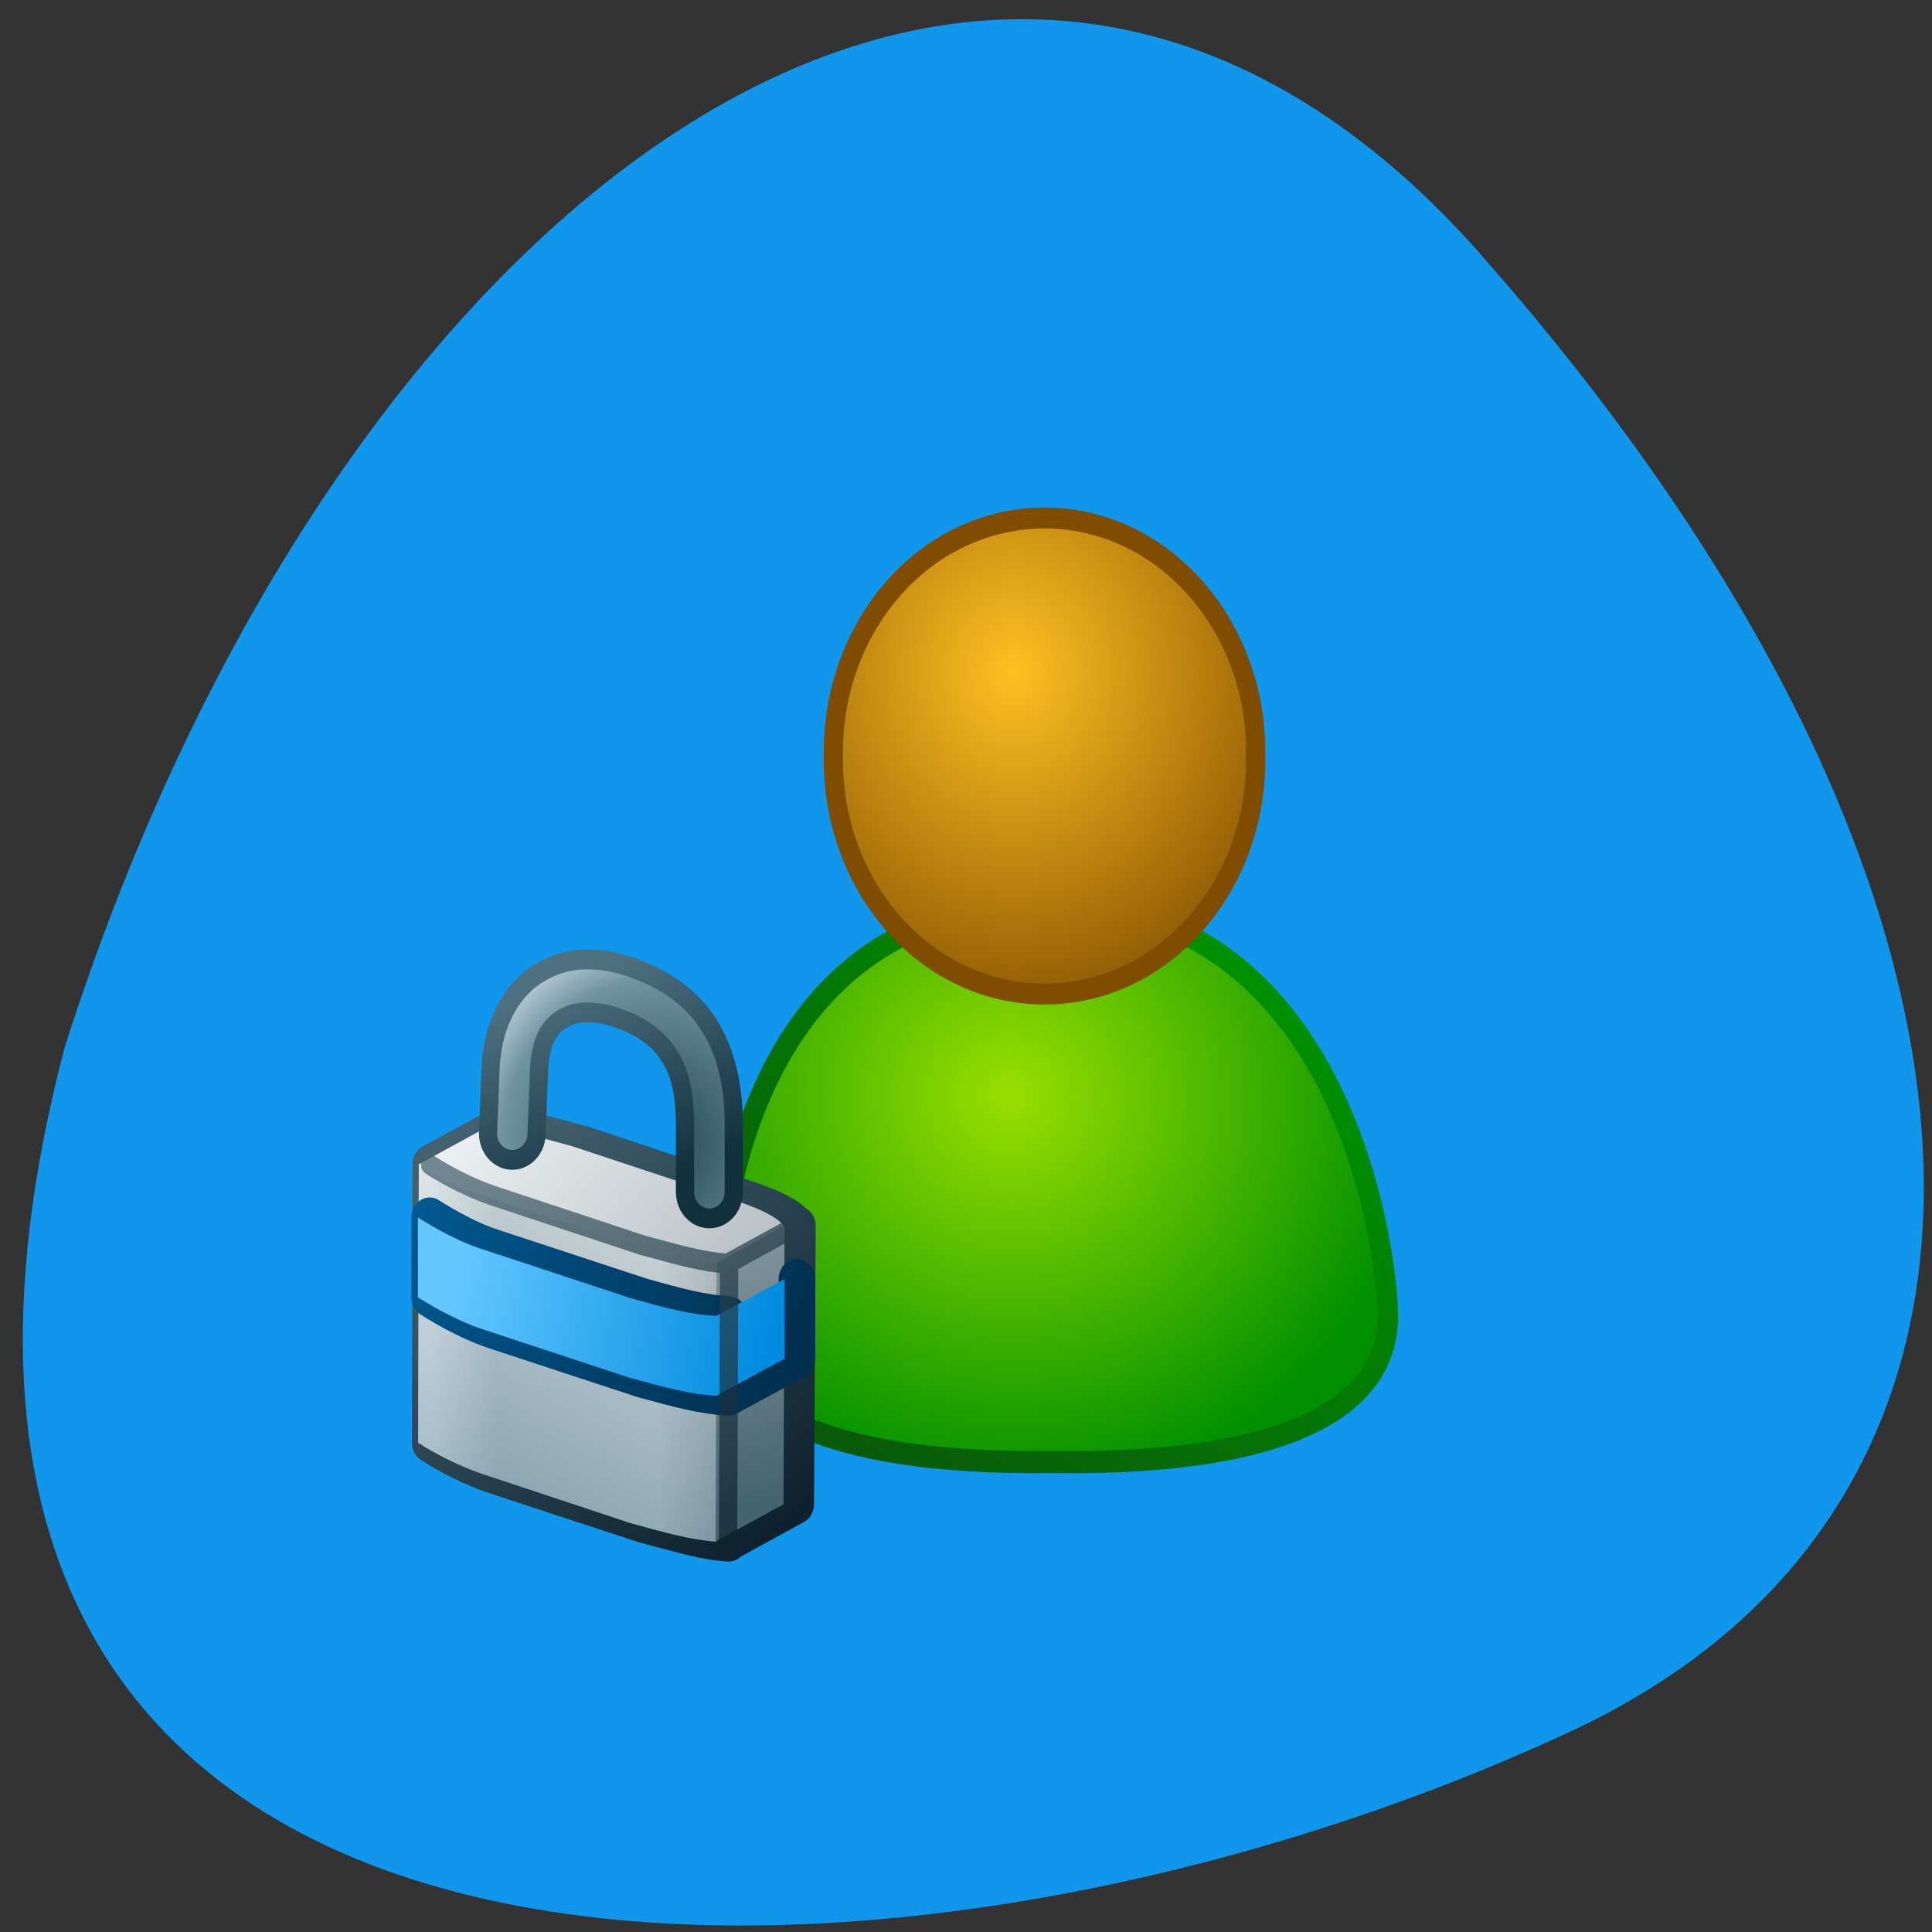 <svg xmlns="http://www.w3.org/2000/svg" viewBox="0 0 22 22"><rect x="0" y="0" width="22" height="22" fill="#333333" stroke="none"/><defs><linearGradient id="7" gradientUnits="userSpaceOnUse" x1="337.3" y1="69.822" x2="324.96" y2="69.903" gradientTransform="matrix(0.276 0 0 0.301 -84.79 -6.541)"><stop stop-color="#364d59" stop-opacity="0.302"/><stop offset="0.243" stop-color="#9dabb0" stop-opacity="0.302"/><stop offset="0.777" stop-color="#9dabb0" stop-opacity="0.302"/><stop offset="1" stop-color="#fff" stop-opacity="0.302"/></linearGradient><linearGradient id="5" gradientUnits="userSpaceOnUse" x1="329.17" y1="80.05" x2="334.66" y2="68.45" gradientTransform="matrix(0.276 0 0 0.301 -84.79 -6.541)"><stop stop-color="#799daf"/><stop offset="1" stop-color="#dee3e5"/></linearGradient><linearGradient id="8" gradientUnits="userSpaceOnUse" x1="322.91" y1="68.58" x2="338" y2="75.62"><stop stop-color="#005b94"/><stop offset="1" stop-color="#003151"/></linearGradient><linearGradient id="A" gradientUnits="userSpaceOnUse" x1="327.94" y1="64.56" x2="338" y2="79.65"><stop stop-color="#43606e" stop-opacity="0.722"/><stop offset="1" stop-color="#0d222e" stop-opacity="0.722"/></linearGradient><linearGradient id="9" gradientUnits="userSpaceOnUse" x1="339" y1="72.6" x2="325.92" y2="69.59" gradientTransform="matrix(0.276 0 0 0.301 -84.79 -6.541)"><stop stop-color="#008bdf"/><stop offset="1" stop-color="#64c8ff"/></linearGradient><linearGradient id="6" gradientUnits="userSpaceOnUse" x1="339.11" y1="78.35" x2="334.48" y2="61.811" gradientTransform="matrix(0.276 0 0 0.301 -84.79 -6.541)"><stop stop-color="#456371"/><stop offset="1" stop-color="#b2bbc0"/></linearGradient><linearGradient id="C" gradientUnits="userSpaceOnUse" x1="329.91" y1="59.07" x2="332.91" y2="67.03"><stop stop-color="#4e7081"/><stop offset="1" stop-color="#122f3d"/></linearGradient><linearGradient id="1" gradientUnits="userSpaceOnUse" x1="5.216" y1="37.34" x2="20.18" y2="21.732" gradientTransform="matrix(1.257 0 0 0.996 -2.916 0.112)"><stop stop-color="#095b09"/><stop offset="1" stop-color="#009000"/></linearGradient><linearGradient id="4" gradientUnits="userSpaceOnUse" x1="337.33" y1="72.48" x2="327.1" y2="62.52" gradientTransform="matrix(0.276 0 0 0.301 -84.79 -6.541)"><stop stop-color="#b2bbc0"/><stop offset="1" stop-color="#eef3f4"/></linearGradient><linearGradient id="3" gradientUnits="userSpaceOnUse" x1="327.94" y1="64.56" x2="339" y2="79.65"><stop stop-color="#43606e"/><stop offset="1" stop-color="#0d222e"/></linearGradient><radialGradient id="0" gradientUnits="userSpaceOnUse" cx="9.684" cy="22.684" r="7.5" gradientTransform="matrix(2.265 -0.038 0.077 2.011 -13.303 -20.671)"><stop stop-color="#9ade00"/><stop offset="1" stop-color="#009000"/></radialGradient><radialGradient id="B" gradientUnits="userSpaceOnUse" cx="19.373" cy="26.08" r="5.512" gradientTransform="matrix(1.395 -0.75 0.732 1.362 288.07 44.04)"><stop stop-color="#204453"/><stop offset="0.727" stop-color="#7092a3"/><stop offset="1" stop-color="#d1e0e7"/></radialGradient><radialGradient id="2" gradientUnits="userSpaceOnUse" cx="16.677" cy="18.19" r="5.791" gradientTransform="matrix(2.382 0.016 -0.017 2.519 -28.863 -37.528)"><stop stop-color="#ffc021"/><stop offset="1" stop-color="#7f4c00"/></radialGradient></defs><path d="m 16.855 2.891 c 6.355 7.191 6.734 14.176 1.023 16.828 c -7.871 3.664 -20.2 3.816 -17.14 -7.797 c 3.078 -9.66 10.516 -15.371 16.12 -9.03" fill="#1097ec"/><g stroke-linejoin="round" stroke-linecap="round"><path d="m 12.175 38.461 c -9.625 0.117 -13.764 -2.076 -13.835 -5.476 c -0.071 -3.413 1.233 -15.806 13.835 -15.651 c 12.588 0.156 13.892 14.405 13.821 15.651 c -0.028 3.841 -5.259 5.593 -13.821 5.476" transform="matrix(0.276 0 0 0.301 8.629 5.071)" fill="url(#0)" stroke="url(#1)" stroke-width="0.839"/><path d="m 20.539 11.754 c 0.071 3.192 -1.588 6.177 -4.309 7.799 c -2.707 1.609 -6.081 1.609 -8.803 0 c -2.722 -1.622 -4.366 -4.607 -4.309 -7.799 c -0.057 -3.192 1.588 -6.177 4.309 -7.799 c 2.722 -1.609 6.095 -1.609 8.803 0 c 2.722 1.622 4.38 4.607 4.309 7.799" transform="matrix(0.276 0 0 0.301 8.629 5.071)" fill="url(#2)" stroke="#7f4c00" stroke-width="0.792"/><path d="m 327.75 64.4 l -2.764 1.376 c 0 0.013 0 0.039 0 0.039 l -0.028 10.499 c 0.737 0.441 1.758 0.908 2.608 1.168 l 6.166 1.856 c 1.446 0.35 2.452 0.649 3.515 0.714 c 0.014 0 0.014 0 0.028 0 v -0.026 l 2.764 -1.389 l 0.071 -10.525 l -0.028 0.026 c -0.425 -0.545 -1.885 -0.934 -2.622 -1.168 l -6.152 -1.882 c -1.46 -0.363 -2.481 -0.623 -3.558 -0.688" transform="matrix(0.276 0 0 0.301 -84.79 -6.541)" fill="#9dabb0" stroke="url(#3)" stroke-width="1.509"/></g><path d="m 5.535 12.84 l -0.773 0.422 c 0.207 0.133 0.484 0.273 0.719 0.352 l 1.699 0.563 c 0.402 0.113 0.68 0.191 0.977 0.211 l 0.773 -0.422 c -0.113 -0.164 -0.52 -0.281 -0.719 -0.352 l -1.699 -0.563 c -0.402 -0.109 -0.684 -0.191 -0.977 -0.211" fill="url(#4)"/><path d="m 8.156 17.555 l 0.008 -3.168 c -0.297 -0.02 -0.574 -0.102 -0.977 -0.211 l -1.699 -0.563 c -0.234 -0.078 -0.512 -0.219 -0.719 -0.352 l -0.008 3.168 c 0.207 0.133 0.488 0.273 0.723 0.352 l 1.695 0.563 c 0.402 0.109 0.684 0.191 0.977 0.211" fill="url(#5)"/><path d="m 8.922 17.13 l 0.012 -3.176 l -0.773 0.426 l -0.012 3.172" fill="url(#6)"/><path d="m 8.156 17.555 l 0.008 -3.168 c -0.297 -0.02 -0.574 -0.102 -0.977 -0.211 l -1.699 -0.563 c -0.234 -0.078 -0.512 -0.219 -0.719 -0.352 l -0.008 3.168 c 0.207 0.133 0.488 0.273 0.723 0.352 l 1.695 0.563 c 0.402 0.109 0.684 0.191 0.977 0.211" fill="url(#7)"/><path d="m 340.09 70.12 v 3.01 l -2.821 1.402 c -1.077 -0.052 -2.098 -0.311 -3.558 -0.675 l -6.152 -1.856 c -0.851 -0.26 -1.871 -0.753 -2.622 -1.194 v -3.02 c 0.751 0.441 1.772 0.947 2.622 1.194 l 6.152 1.856 c 1.46 0.376 2.481 0.636 3.558 0.675" transform="matrix(0.276 0 0 0.301 -84.79 -6.541)" fill="none" stroke="url(#8)" stroke-linejoin="round" stroke-linecap="round" stroke-width="1.509"/><path d="m 8.934 14.566 v 0.906 l -0.777 0.422 c -0.297 -0.016 -0.578 -0.094 -0.98 -0.203 l -1.695 -0.559 c -0.234 -0.078 -0.516 -0.227 -0.723 -0.359 v -0.91 c 0.207 0.133 0.488 0.285 0.723 0.359 l 1.695 0.559 c 0.402 0.113 0.684 0.191 0.98 0.203" fill="url(#9)"/><g stroke-linejoin="round" stroke-linecap="round"><path d="m 324.96 65.803 c 0.737 0.441 1.758 0.908 2.608 1.168 l 6.152 1.869 c 1.474 0.363 2.481 0.636 3.558 0.701 m 2.807 -1.44 l -2.793 1.402 l -0.043 10.551" transform="matrix(0.276 0 0 0.301 -84.79 -6.541)" fill="none" stroke="url(#A)" stroke-width="0.755"/><path d="m 331.26 58.03 c -0.652 0.026 -1.276 0.208 -1.843 0.532 c -1.148 0.649 -1.914 1.973 -1.97 3.66 l -0.099 2.336 c -0.028 0.558 0.397 1.025 0.95 1.051 c 0.553 0.026 1.021 -0.402 1.049 -0.947 l 0.099 -2.375 c 0.043 -1.194 0.439 -1.713 0.964 -2.01 c 0.524 -0.298 1.332 -0.337 2.226 -0.052 c 0.964 0.298 1.63 0.714 2.084 1.311 c 0.468 0.584 0.751 1.402 0.751 2.751 v 2.531 c 0 0.363 0.184 0.688 0.496 0.869 c 0.312 0.182 0.709 0.182 1.021 0 c 0.312 -0.182 0.496 -0.506 0.496 -0.869 v -2.531 c 0 -1.661 -0.397 -2.972 -1.162 -3.971 c -0.765 -0.999 -1.885 -1.622 -3.09 -1.999 c -0.652 -0.208 -1.318 -0.311 -1.97 -0.286" transform="matrix(0.276 0 0 0.301 -84.79 -6.541)" fill="url(#B)" fill-rule="evenodd" stroke="url(#C)" stroke-width="0.75"/></g></svg>